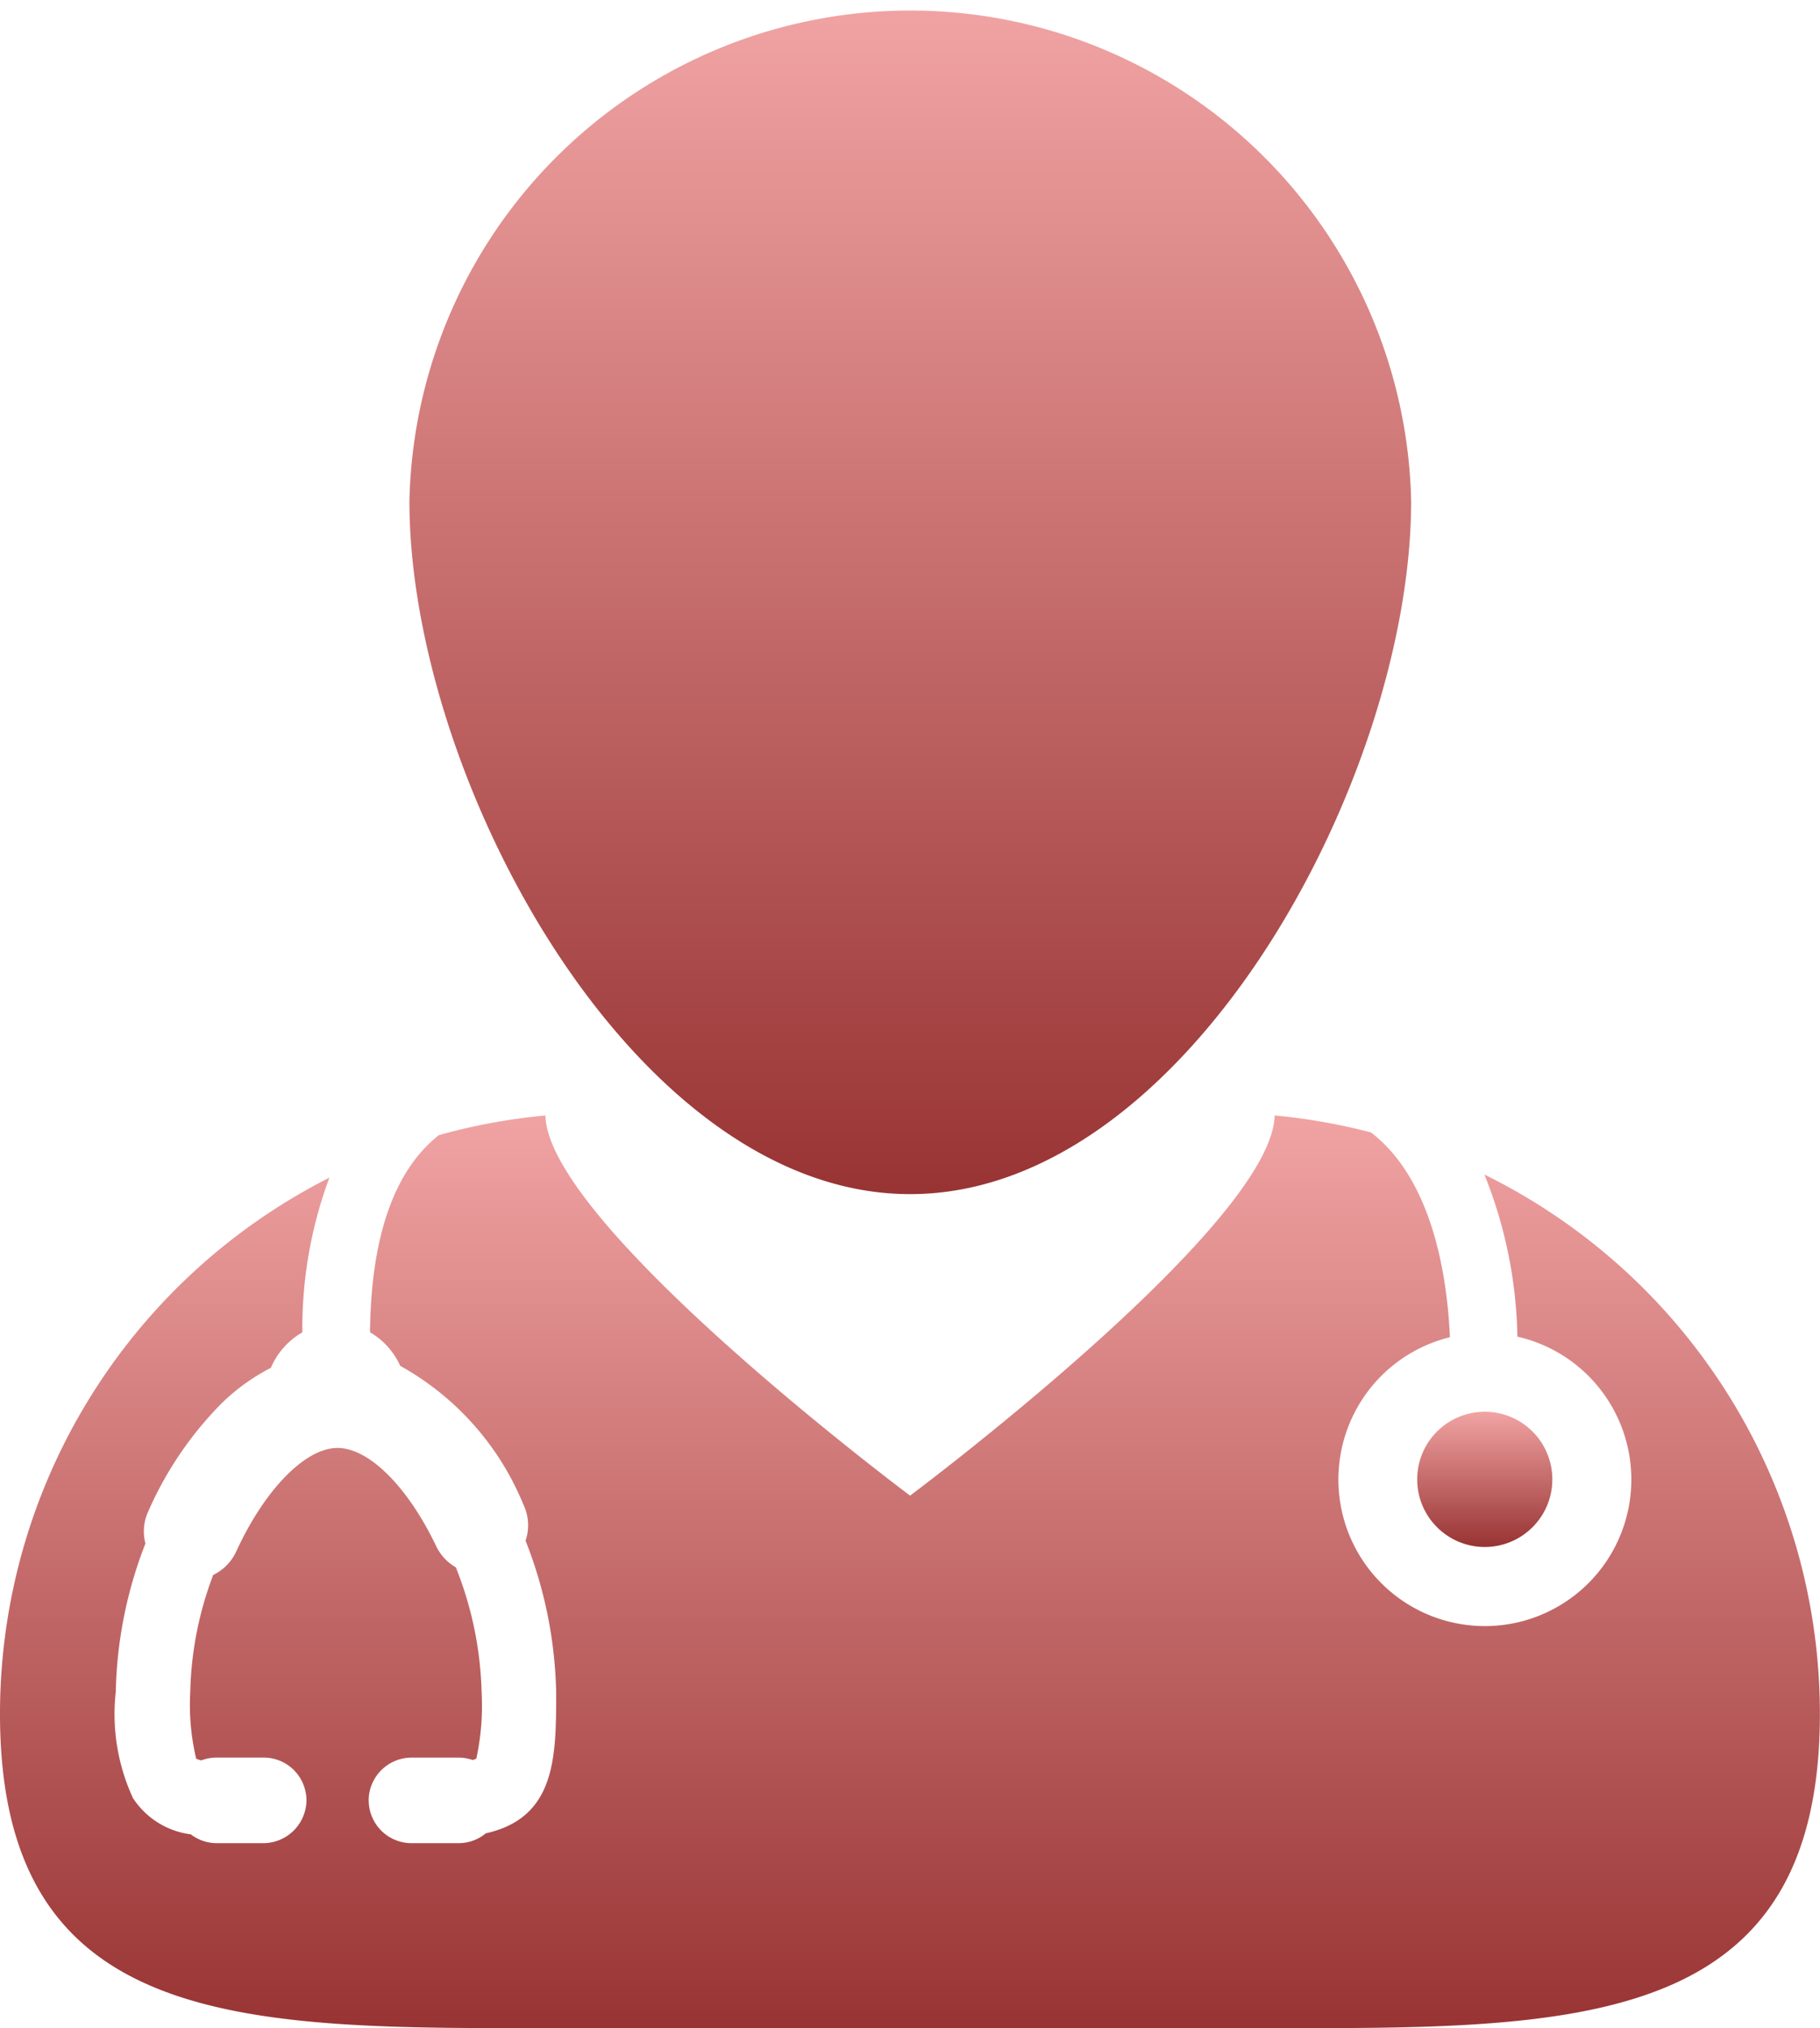 <svg xmlns="http://www.w3.org/2000/svg" xmlns:xlink="http://www.w3.org/1999/xlink" width="47.591" height="53" viewBox="0 0 47.591 53">
  <defs>
    <linearGradient id="linear-gradient" x1="0.5" x2="0.5" y2="1" gradientUnits="objectBoundingBox">
      <stop offset="0" stop-color="#f1a3a3"/>
      <stop offset="1" stop-color="#983333"/>
    </linearGradient>
  </defs>
  <g id="Group_52442" data-name="Group 52442" transform="translate(-9.593 -5)">
    <path id="Path_46239" data-name="Path 46239" d="M48.409,56.046a11.86,11.86,0,0,1,.862,4.234,3.83,3.83,0,1,1-1.764.015c-.074-1.635-.465-4.123-2.065-5.352a15.786,15.786,0,0,0-2.518-.443c-.064,2.865-9.533,9.935-9.533,9.935s-9.472-7.069-9.536-9.934a15.543,15.543,0,0,0-2.787.514c-1.168.925-1.772,2.647-1.8,5.151a1.937,1.937,0,0,1,.791.878,7.319,7.319,0,0,1,3.22,3.623,1.256,1.256,0,0,1,.057.946,11.4,11.4,0,0,1,.8,3.952c0,1.688,0,3.285-1.84,3.695a1.108,1.108,0,0,1-.711.257h-1.23A1.12,1.12,0,0,1,19.234,72.4v-.044a1.125,1.125,0,0,1,1.117-1.075h1.23a1.119,1.119,0,0,1,.368.062.33.33,0,0,0,.1-.038,6.5,6.5,0,0,0,.137-1.738,9.373,9.373,0,0,0-.674-3.259A1.258,1.258,0,0,1,21,65.758c-.746-1.561-1.76-2.569-2.583-2.569-.842,0-1.907,1.091-2.649,2.711a1.276,1.276,0,0,1-.6.608,9.123,9.123,0,0,0-.6,3.058,6.071,6.071,0,0,0,.155,1.743.623.623,0,0,0,.134.045,1.12,1.12,0,0,1,.4-.074H16.49A1.119,1.119,0,0,1,17.6,72.285l.006.069a1.131,1.131,0,0,1-1.118,1.163H15.258a1.112,1.112,0,0,1-.675-.23,2.126,2.126,0,0,1-1.513-.948,5.233,5.233,0,0,1-.45-2.773,11.237,11.237,0,0,1,.776-3.88,1.237,1.237,0,0,1,.074-.839,9.32,9.32,0,0,1,1.917-2.823,5.306,5.306,0,0,1,1.288-.928,1.956,1.956,0,0,1,.824-.928,11.286,11.286,0,0,1,.707-4.042A15.705,15.705,0,0,0,9.593,70.143c0,7.824,5.716,8.207,13.2,8.207.817,0,1.653,0,2.507,0H41.475c.853,0,1.69,0,2.506,0,7.484,0,13.2-.383,13.2-8.207a15.707,15.707,0,0,0-8.775-14.1Z" transform="translate(0 -20.35)" fill="url(#linear-gradient)"/>
    <path id="Path_46240" data-name="Path 46240" d="M40.865,36.206c7.234,0,13.1-10.877,13.1-18.111a13.1,13.1,0,0,0-26.194,0C27.769,25.329,33.633,36.206,40.865,36.206Z" transform="translate(-7.472)" fill="url(#linear-gradient)"/>
    <circle id="Ellipse_195" data-name="Ellipse 195" cx="1.767" cy="1.767" r="1.767" transform="translate(46.651 41.893)" fill="url(#linear-gradient)"/>
  </g>
</svg>
